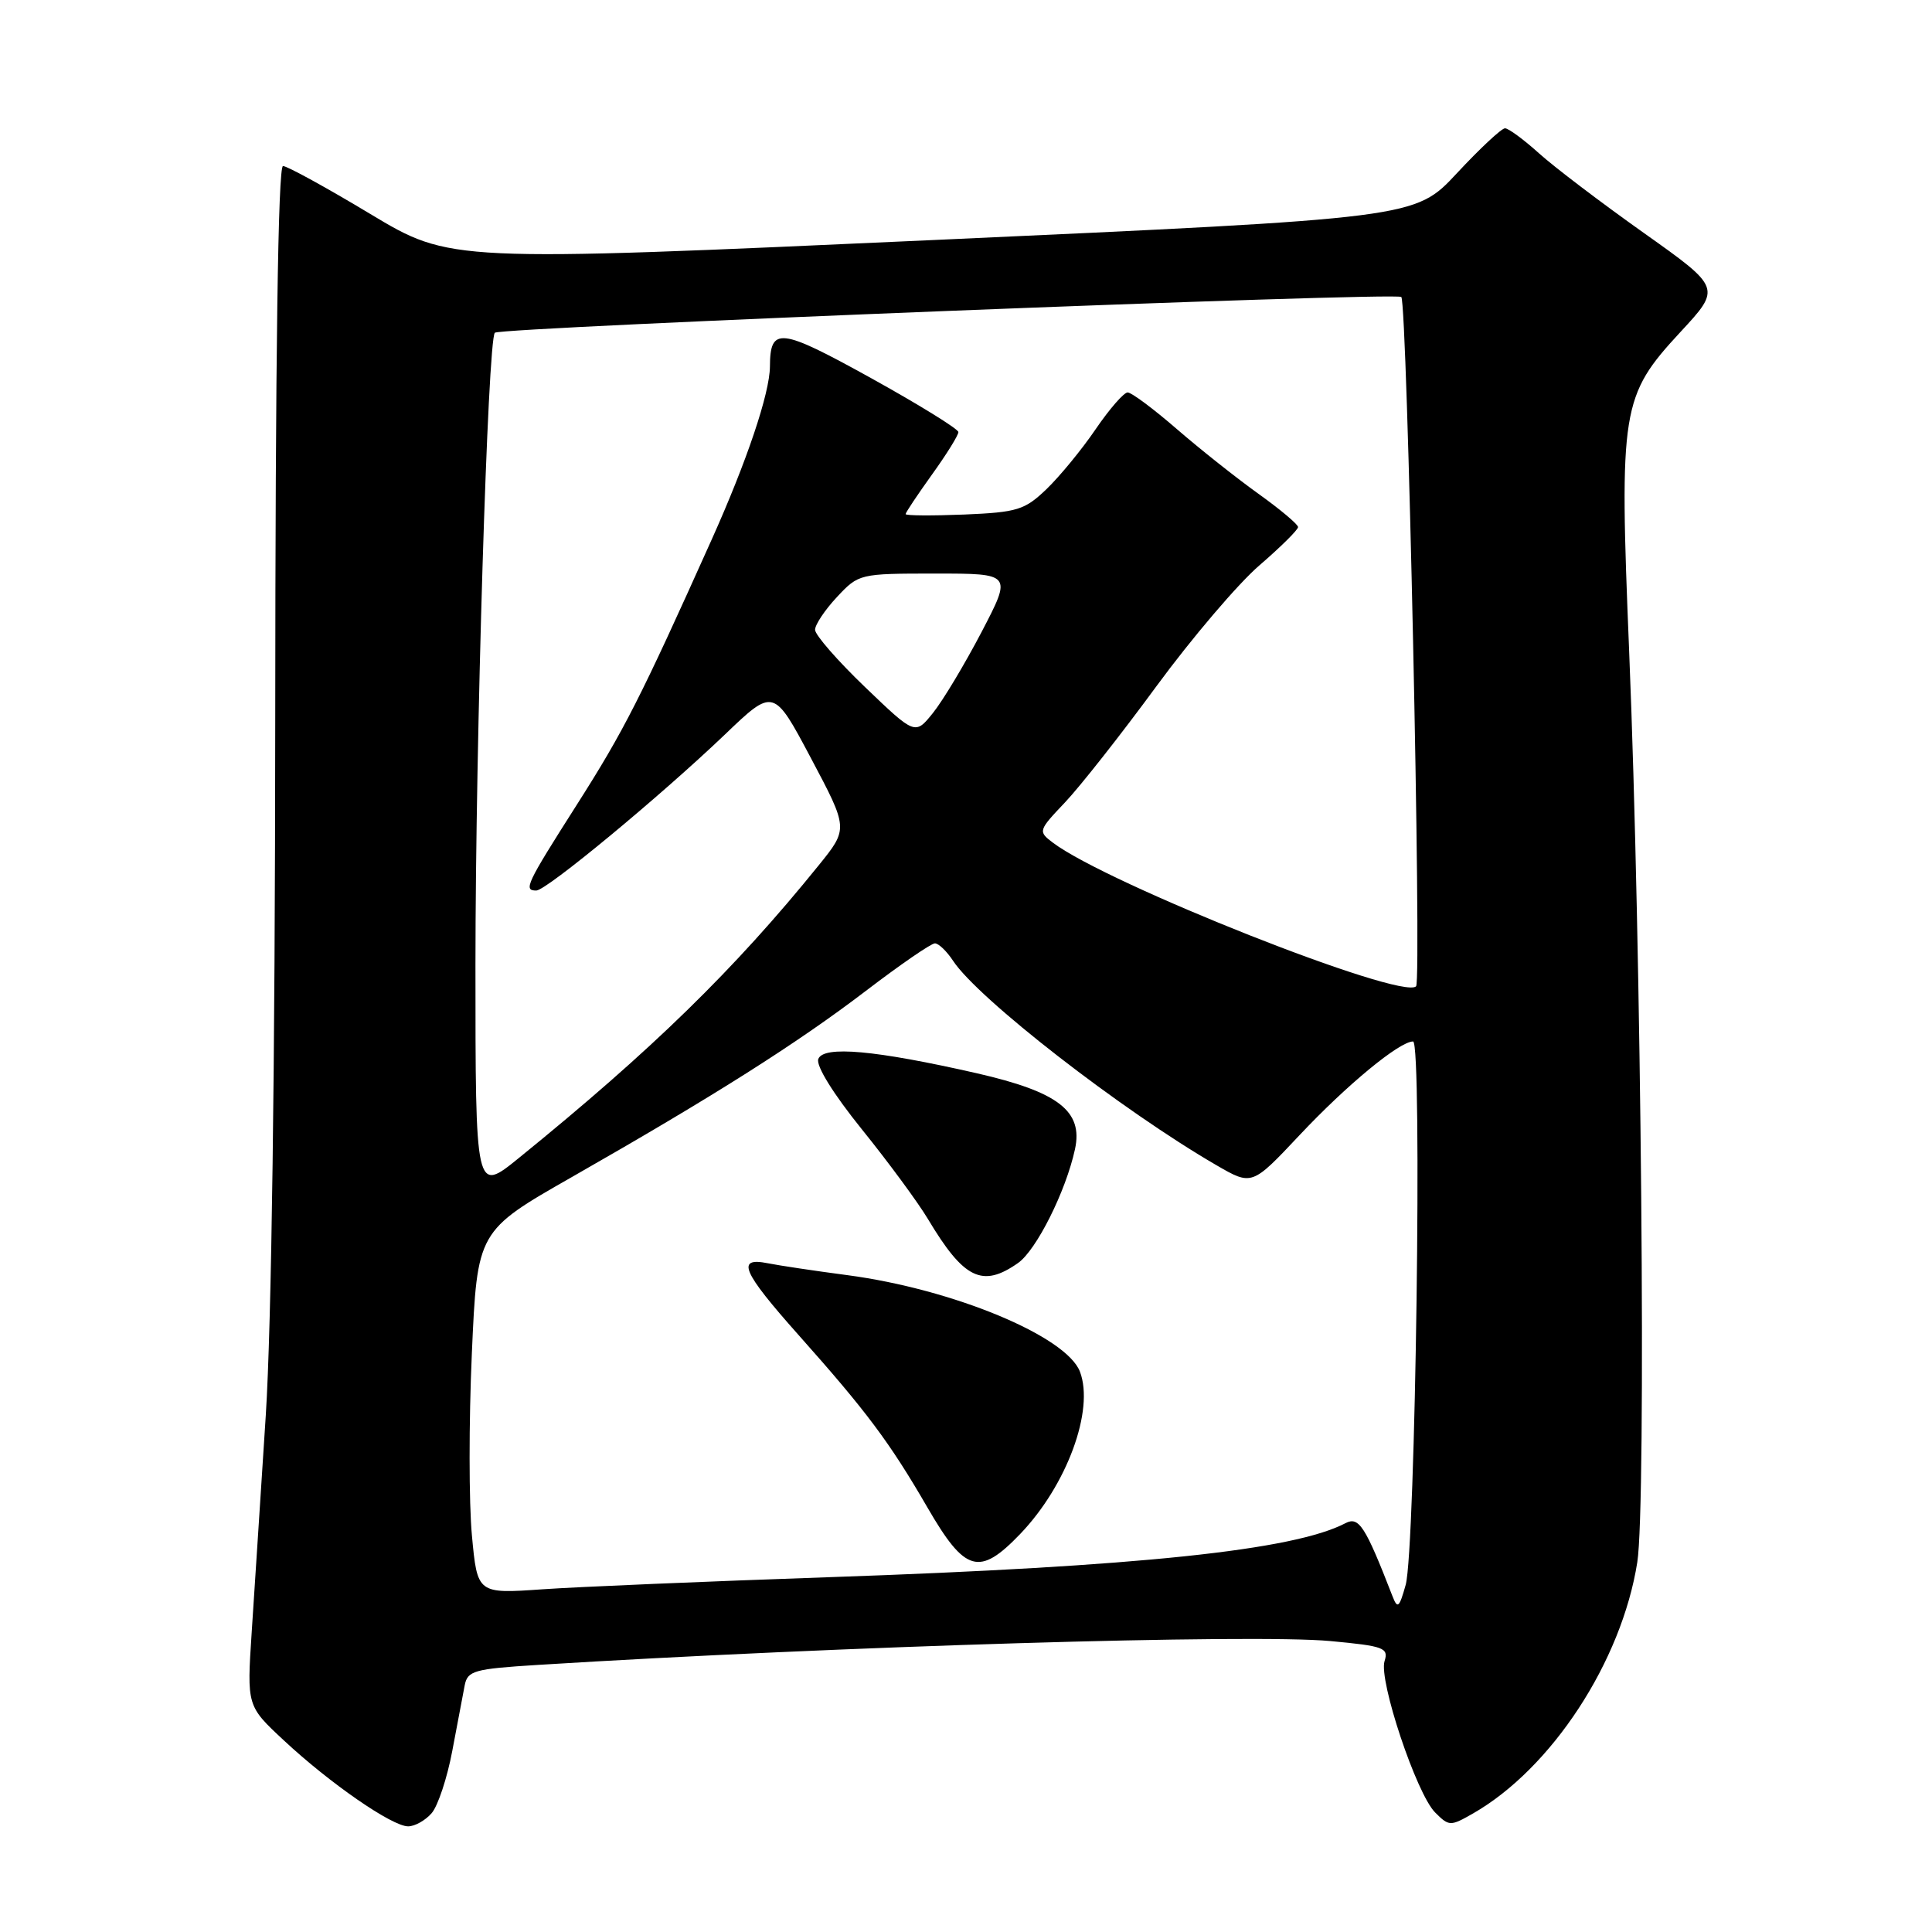 <?xml version="1.0" encoding="UTF-8" standalone="no"?>
<!DOCTYPE svg PUBLIC "-//W3C//DTD SVG 1.1//EN" "http://www.w3.org/Graphics/SVG/1.1/DTD/svg11.dtd" >
<svg xmlns="http://www.w3.org/2000/svg" xmlns:xlink="http://www.w3.org/1999/xlink" version="1.1" viewBox="0 0 256 256">
 <g >
 <path fill="currentColor"
d=" M 57.20 240.25 C 58.03 239.29 59.26 235.57 59.93 232.00 C 60.60 228.43 61.34 224.53 61.57 223.34 C 61.95 221.37 62.79 221.14 71.25 220.61 C 111.10 218.13 165.98 216.48 176.29 217.45 C 183.38 218.11 184.02 218.35 183.46 220.11 C 182.66 222.63 187.69 237.69 190.16 240.16 C 192.01 242.01 192.18 242.01 195.19 240.29 C 205.60 234.33 214.88 220.15 216.95 207.00 C 218.15 199.36 217.50 125.97 215.87 86.27 C 214.55 54.14 214.82 52.47 222.66 44.00 C 228.08 38.15 228.08 38.15 217.82 30.87 C 212.18 26.87 205.92 22.12 203.91 20.30 C 201.90 18.49 199.88 17.00 199.42 17.00 C 198.96 17.00 196.09 19.68 193.04 22.96 C 187.50 28.91 187.50 28.91 123.58 31.81 C 59.66 34.71 59.66 34.71 49.08 28.36 C 43.26 24.86 38.05 22.00 37.50 22.00 C 36.84 22.00 36.49 47.10 36.47 95.25 C 36.45 141.40 35.98 175.53 35.22 187.50 C 34.54 197.95 33.71 210.90 33.35 216.28 C 32.71 226.05 32.71 226.05 37.61 230.61 C 43.71 236.30 51.95 242.00 54.08 242.00 C 54.97 242.00 56.37 241.21 57.20 240.25 Z  M 184.51 211.50 C 180.90 202.20 180.06 200.90 178.28 201.83 C 171.42 205.42 150.91 207.57 110.00 208.98 C 93.78 209.54 76.62 210.26 71.88 210.59 C 63.25 211.19 63.25 211.19 62.53 203.44 C 62.13 199.18 62.12 188.36 62.52 179.40 C 63.24 163.11 63.24 163.11 75.82 155.94 C 94.56 145.25 105.56 138.29 114.74 131.29 C 119.27 127.83 123.38 125.00 123.88 125.00 C 124.37 125.00 125.45 126.04 126.28 127.30 C 129.57 132.32 148.59 147.09 161.19 154.40 C 165.89 157.12 165.89 157.12 172.19 150.42 C 178.45 143.76 185.43 138.00 187.24 138.00 C 188.48 138.00 187.56 205.33 186.26 210.00 C 185.41 213.04 185.18 213.24 184.51 211.50 Z  M 135.19 203.25 C 141.37 196.80 145.03 186.85 143.10 181.76 C 141.31 177.05 126.26 170.81 112.25 168.96 C 107.99 168.40 103.26 167.69 101.75 167.39 C 97.50 166.54 98.32 168.47 105.79 176.87 C 114.81 187.00 117.88 191.10 122.89 199.75 C 127.89 208.38 129.76 208.91 135.19 203.25 Z  M 134.89 167.36 C 137.32 165.66 141.23 157.86 142.44 152.28 C 143.54 147.23 140.24 144.68 129.42 142.21 C 115.97 139.15 109.12 138.53 108.43 140.32 C 108.09 141.20 110.41 144.94 114.20 149.64 C 117.69 153.96 121.62 159.30 122.94 161.50 C 127.71 169.48 130.16 170.68 134.89 167.36 Z  M 63.00 127.80 C 63.01 98.06 64.63 45.03 65.57 44.09 C 66.29 43.37 185.01 38.68 185.68 39.35 C 186.47 40.14 188.40 129.93 187.64 130.69 C 185.77 132.57 146.70 117.11 139.50 111.65 C 137.54 110.16 137.57 110.06 141.12 106.32 C 143.11 104.22 148.57 97.29 153.24 90.92 C 157.92 84.55 164.05 77.35 166.87 74.92 C 169.69 72.49 172.00 70.20 172.00 69.84 C 172.00 69.48 169.64 67.50 166.75 65.43 C 163.86 63.36 158.99 59.50 155.92 56.84 C 152.85 54.18 149.93 52.00 149.42 52.00 C 148.92 52.00 147.01 54.19 145.18 56.87 C 143.36 59.55 140.43 63.11 138.68 64.80 C 135.78 67.58 134.82 67.88 127.75 68.18 C 123.48 68.35 120.00 68.33 120.00 68.12 C 120.00 67.91 121.58 65.55 123.50 62.87 C 125.43 60.19 127.00 57.66 126.99 57.25 C 126.98 56.84 121.77 53.62 115.40 50.09 C 103.32 43.41 102.05 43.26 102.02 48.57 C 101.99 52.12 98.97 61.10 94.30 71.50 C 84.85 92.55 82.69 96.80 76.44 106.62 C 69.71 117.19 69.33 118.00 71.06 118.00 C 72.40 118.00 87.43 105.56 96.01 97.37 C 102.51 91.14 102.51 91.14 107.46 100.47 C 112.41 109.80 112.41 109.80 108.49 114.65 C 97.31 128.48 86.40 139.12 68.75 153.44 C 63.00 158.11 63.00 158.11 63.00 127.80 Z  M 114.63 91.05 C 110.98 87.55 108.00 84.13 108.00 83.45 C 108.00 82.77 109.31 80.81 110.90 79.11 C 113.78 76.03 113.89 76.00 123.95 76.00 C 134.10 76.00 134.10 76.00 130.06 83.75 C 127.83 88.01 124.94 92.83 123.63 94.46 C 121.26 97.41 121.26 97.41 114.63 91.05 Z "/>
</g>
</svg>